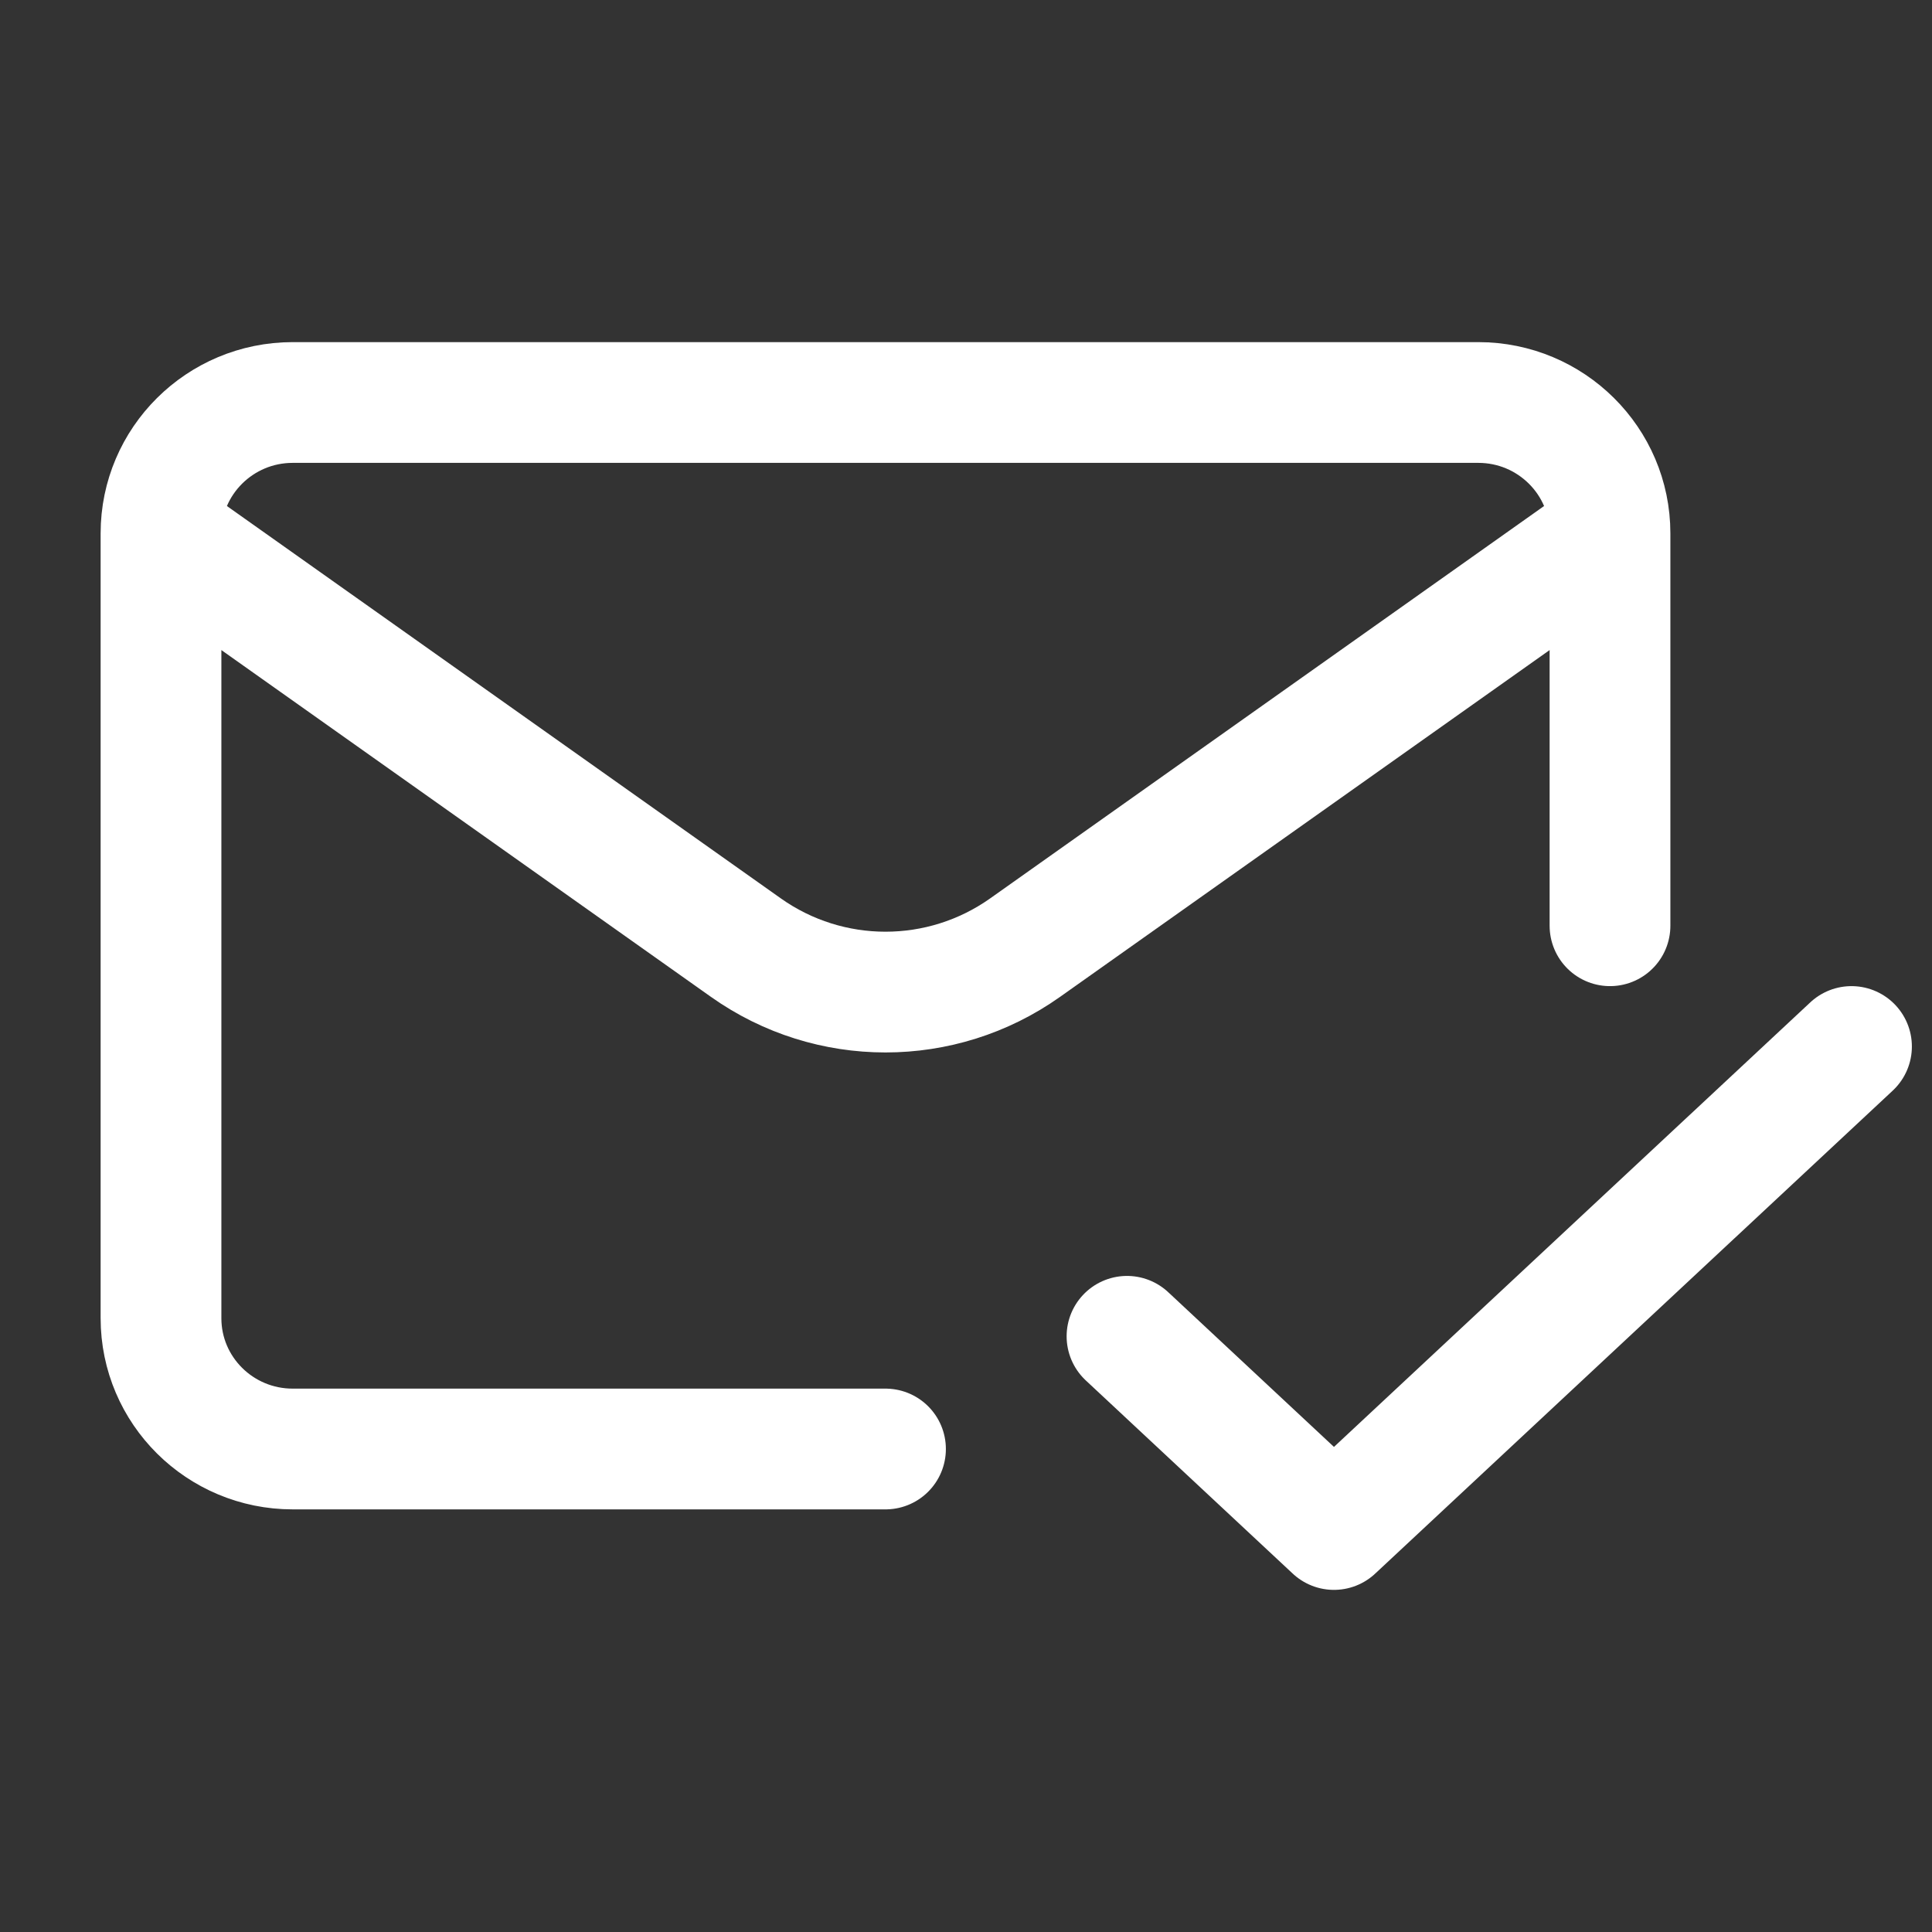 <svg width="24" height="24" viewBox="0 0 24 24" fill="none" xmlns="http://www.w3.org/2000/svg">
    <rect x="0" y="0" width="24" height="24" fill="#333333" stroke="none"/>
    <path d="M2 6.625C2 5.728 2.733 5 3.636 5H18.364C19.267 5 20 5.728 20 6.625M2 6.625V16.375C2 17.273 2.733 18 3.636 18H11M2 6.625L9.266 11.772C10.305 12.508 11.695 12.508 12.734 11.772L20 6.625M20 6.625V11.5M14 16.6L16.571 19L23 13"
          stroke="white" stroke-width="1.5" stroke-linecap="round" stroke-linejoin="round"/>
</svg>
